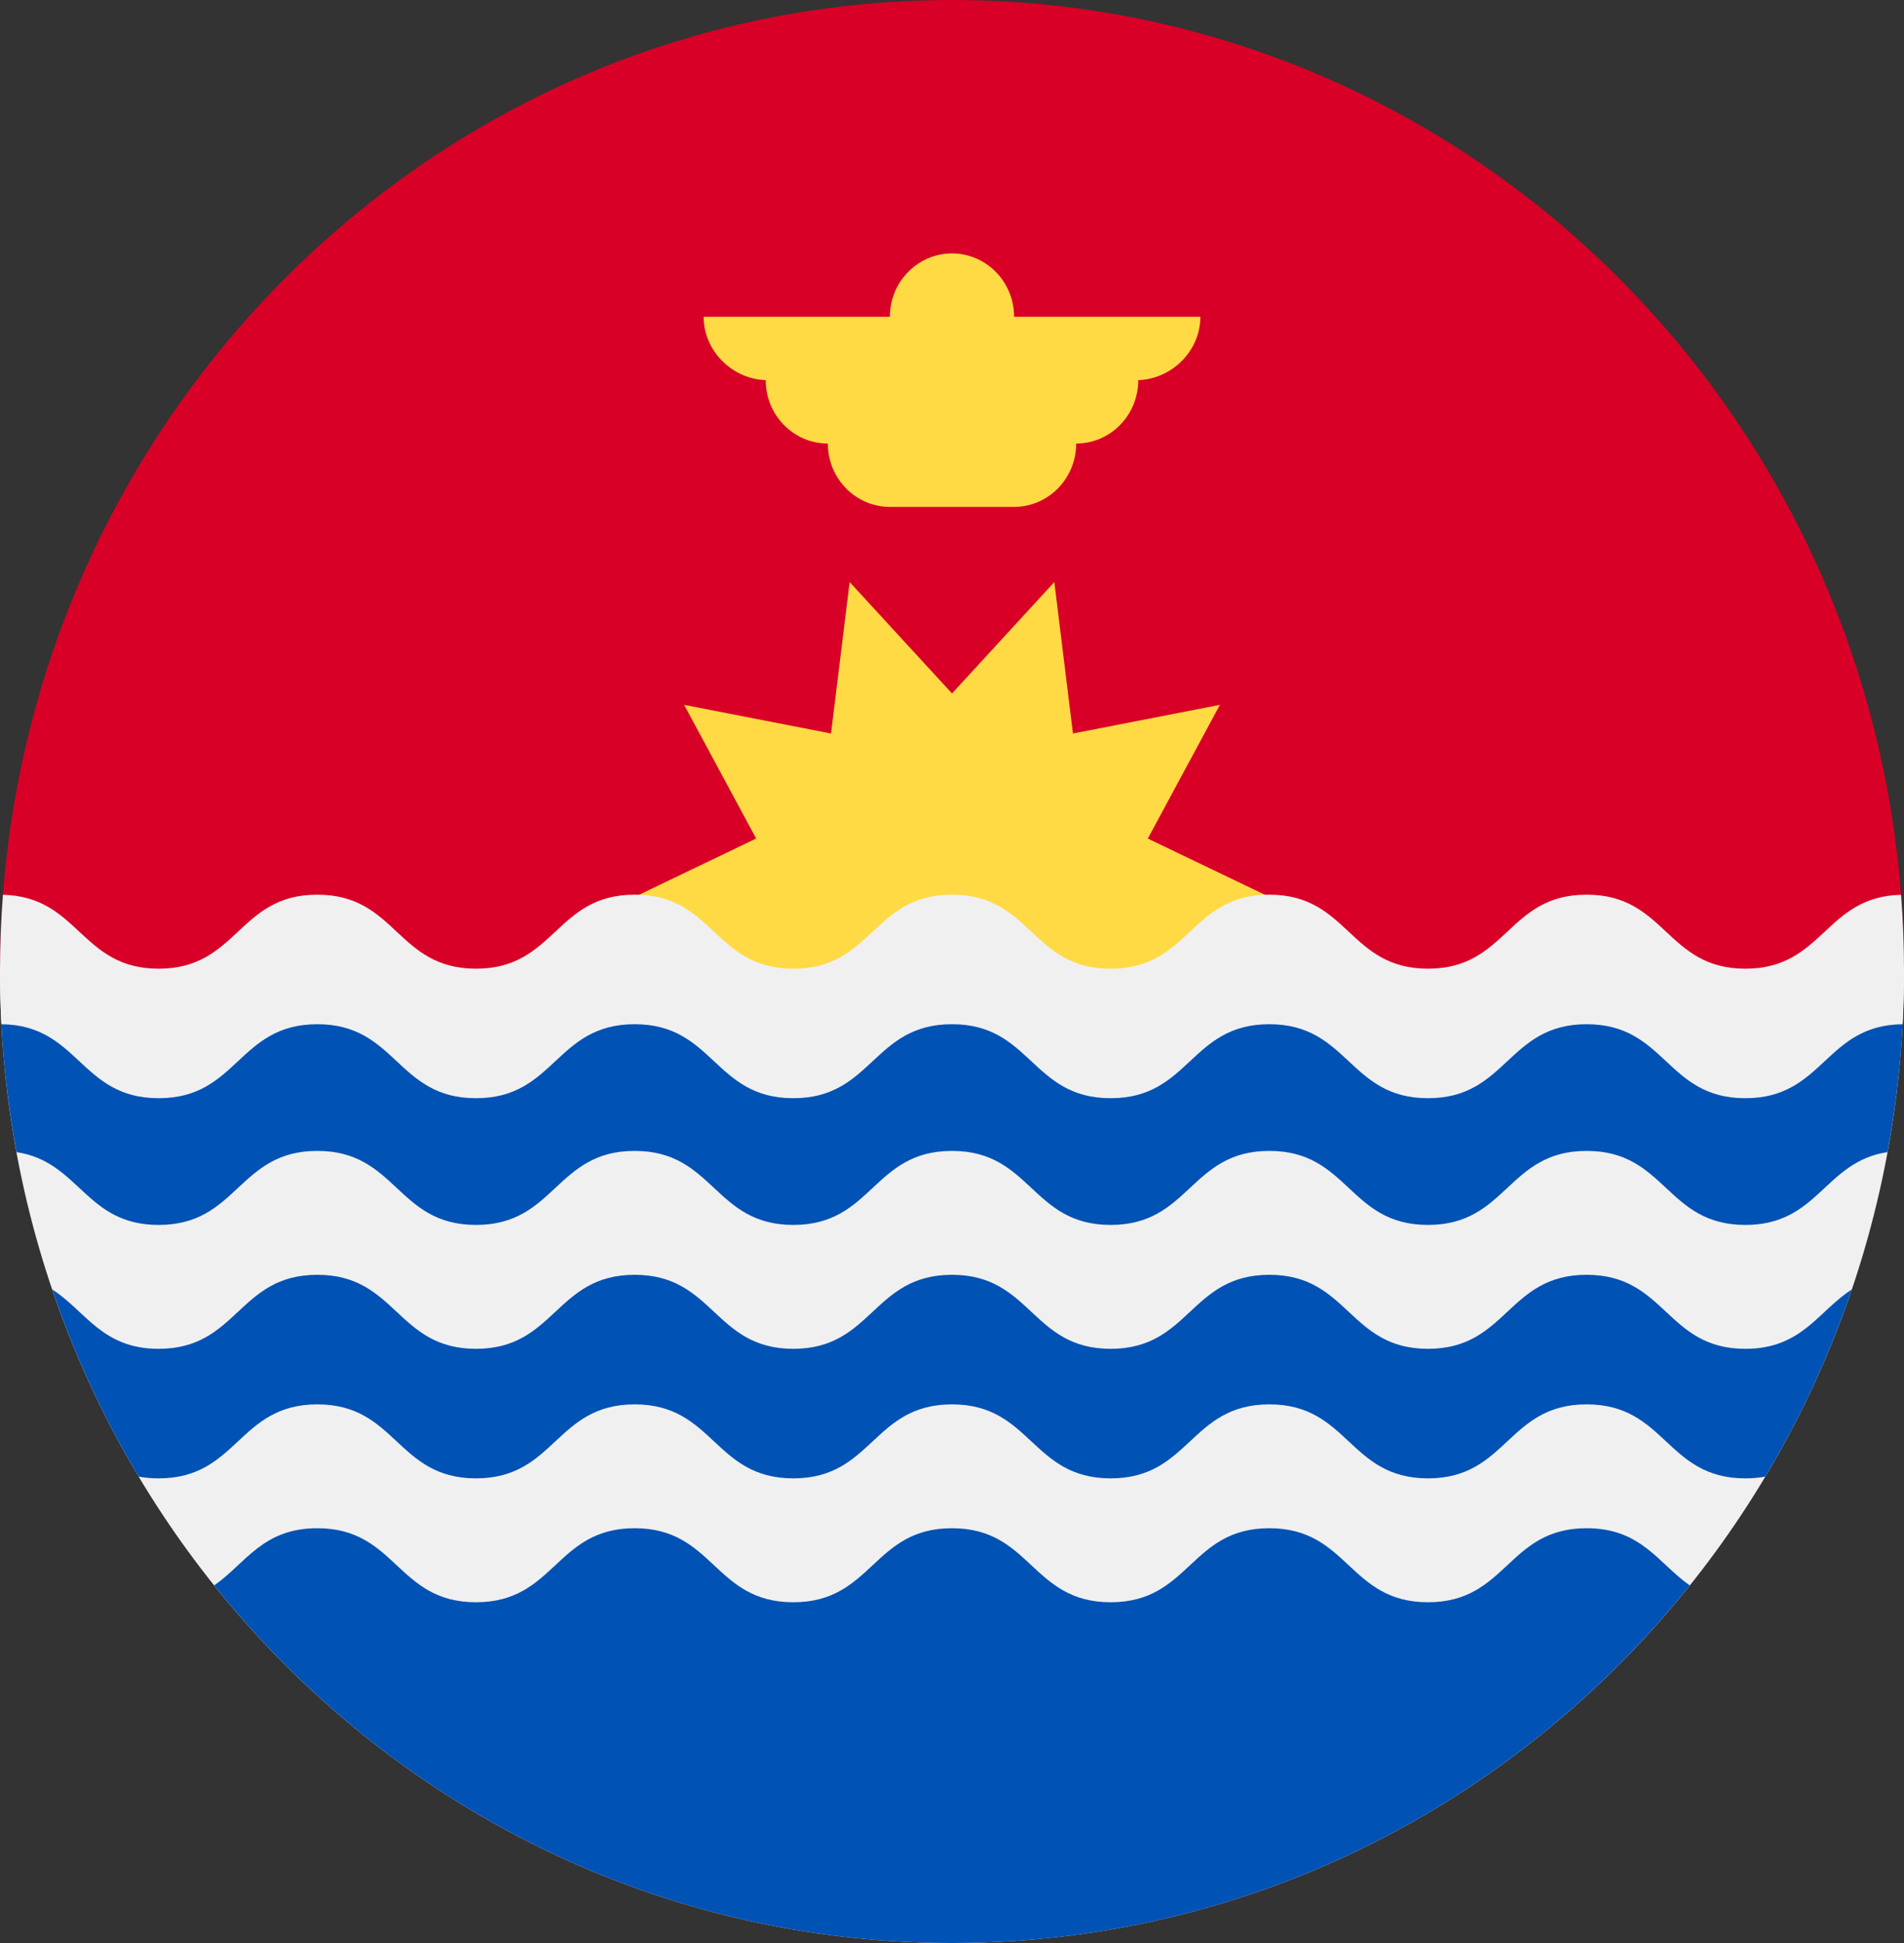 <svg width="50" height="51" viewBox="0 0 50 51" fill="none" xmlns="http://www.w3.org/2000/svg">
<rect x="0" y="0" width="50" height="51" fill="#333333" stroke="none"/>
<g clip-path="url(#clip0_105_1771)">
<path d="M0 25.5C0 11.417 11.193 0 25 0C38.807 0 50 11.417 50 25.5" fill="#D80027"/>
<path d="M33.695 23.715L30.142 25.42L32.034 28.93L28.176 28.177L27.687 32.153L25 29.229L22.312 32.153L21.823 28.177L17.965 28.93L19.857 25.42L16.304 23.715L19.857 22.01L17.965 18.501L21.823 19.253L22.312 15.278L25 18.202L27.687 15.278L28.176 19.253L32.035 18.501L30.142 22.011L33.695 23.715Z" fill="#FFDA44"/>
<path d="M31.522 8.315H26.63C26.63 7.397 25.9 6.652 25 6.652C24.099 6.652 23.369 7.397 23.369 8.315H18.478C18.478 9.234 19.262 9.979 20.163 9.979H20.108C20.108 10.897 20.838 11.642 21.739 11.642C21.739 12.56 22.469 13.305 23.369 13.305H26.63C27.53 13.305 28.261 12.56 28.261 11.642C29.161 11.642 29.891 10.897 29.891 9.979H29.837C30.737 9.979 31.522 9.234 31.522 8.315V8.315Z" fill="#FFDA44"/>
<path d="M50 25.5C50 39.583 38.807 51 25 51C11.193 51 0 39.583 0 25.5H50Z" fill="#F0F0F0"/>
<path d="M25 51C32.815 51 39.791 47.342 44.375 41.614C43.551 41.04 43.105 40.113 41.666 40.113C39.583 40.113 39.583 42.056 37.5 42.056C35.417 42.056 35.416 40.113 33.333 40.113C31.25 40.113 31.25 42.056 29.167 42.056C27.083 42.056 27.083 40.113 25 40.113C22.916 40.113 22.916 42.056 20.833 42.056C18.75 42.056 18.75 40.113 16.667 40.113C14.583 40.113 14.583 42.056 12.5 42.056C10.416 42.056 10.416 40.113 8.333 40.113C6.894 40.113 6.449 41.04 5.625 41.614C10.209 47.342 17.185 51 25 51V51Z" fill="#0052B4"/>
<path d="M45.833 28.752C43.75 28.752 43.75 26.809 41.666 26.809C39.583 26.809 39.583 28.752 37.5 28.752C35.417 28.752 35.417 26.809 33.334 26.809C31.25 26.809 31.25 28.752 29.167 28.752C27.083 28.752 27.083 26.809 25 26.809C22.916 26.809 22.916 28.752 20.833 28.752C18.75 28.752 18.75 26.809 16.667 26.809C14.584 26.809 14.584 28.752 12.5 28.752C10.416 28.752 10.416 26.809 8.333 26.809C6.25 26.809 6.25 28.752 4.167 28.752C2.095 28.752 2.083 26.831 0.033 26.81C0.09 27.976 0.227 29.122 0.433 30.241C2.094 30.49 2.239 32.152 4.167 32.152C6.25 32.152 6.25 30.209 8.333 30.209C10.417 30.209 10.417 32.152 12.5 32.152C14.584 32.152 14.584 30.209 16.667 30.209C18.75 30.209 18.75 32.152 20.833 32.152C22.917 32.152 22.917 30.209 25 30.209C27.083 30.209 27.083 32.152 29.167 32.152C31.25 32.152 31.25 30.209 33.334 30.209C35.417 30.209 35.417 32.152 37.5 32.152C39.583 32.152 39.583 30.209 41.667 30.209C43.75 30.209 43.75 32.152 45.833 32.152C47.761 32.152 47.906 30.49 49.567 30.241C49.773 29.122 49.91 27.977 49.968 26.81C47.918 26.831 47.905 28.752 45.833 28.752V28.752Z" fill="#0052B4"/>
<path d="M41.666 33.461C39.583 33.461 39.583 35.404 37.5 35.404C35.417 35.404 35.417 33.461 33.334 33.461C31.25 33.461 31.25 35.404 29.167 35.404C27.083 35.404 27.083 33.461 25 33.461C22.916 33.461 22.916 35.404 20.833 35.404C18.75 35.404 18.75 33.461 16.667 33.461C14.584 33.461 14.584 35.404 12.5 35.404C10.416 35.404 10.416 33.461 8.333 33.461C6.25 33.461 6.25 35.404 4.167 35.404C2.678 35.404 2.253 34.413 1.372 33.846C1.958 35.575 2.722 37.22 3.641 38.758C3.801 38.788 3.975 38.804 4.167 38.804C6.25 38.804 6.25 36.862 8.333 36.862C10.416 36.862 10.416 38.804 12.5 38.804C14.584 38.804 14.584 36.862 16.667 36.862C18.75 36.862 18.75 38.804 20.833 38.804C22.917 38.804 22.917 36.862 25 36.862C27.083 36.862 27.083 38.804 29.167 38.804C31.25 38.804 31.25 36.862 33.334 36.862C35.417 36.862 35.417 38.804 37.5 38.804C39.583 38.804 39.583 36.862 41.666 36.862C43.75 36.862 43.75 38.804 45.833 38.804C46.025 38.804 46.199 38.788 46.359 38.758C47.279 37.22 48.042 35.575 48.629 33.846C47.747 34.413 47.322 35.404 45.833 35.404C43.75 35.404 43.75 33.461 41.666 33.461Z" fill="#0052B4"/>
<path d="M49.922 23.486C47.918 23.534 47.89 25.426 45.833 25.426C43.75 25.426 43.75 23.483 41.666 23.483C39.583 23.483 39.583 25.426 37.5 25.426C35.417 25.426 35.416 23.483 33.333 23.483C31.25 23.483 31.25 25.426 29.167 25.426C27.083 25.426 27.083 23.483 25 23.483C22.916 23.483 22.916 25.426 20.833 25.426C18.75 25.426 18.75 23.483 16.667 23.483C14.583 23.483 14.583 25.426 12.5 25.426C10.416 25.426 10.416 23.483 8.333 23.483C6.25 23.483 6.25 25.426 4.167 25.426C2.11 25.426 2.082 23.534 0.077 23.486C0.027 24.15 0 24.822 0 25.5C0 25.965 0.013 26.426 0.037 26.884C2.082 26.908 2.096 28.826 4.167 28.826C6.25 28.826 6.25 26.884 8.333 26.884C10.416 26.884 10.416 28.826 12.5 28.826C14.583 28.826 14.583 26.884 16.667 26.884C18.75 26.884 18.75 28.826 20.833 28.826C22.916 28.826 22.916 26.884 25 26.884C27.083 26.884 27.083 28.826 29.167 28.826C31.25 28.826 31.25 26.884 33.333 26.884C35.417 26.884 35.417 28.826 37.5 28.826C39.583 28.826 39.583 26.884 41.666 26.884C43.75 26.884 43.75 28.826 45.833 28.826C47.904 28.826 47.917 26.908 49.963 26.884C49.987 26.426 50 25.965 50 25.5C50 24.822 49.973 24.15 49.922 23.486V23.486Z" fill="#F0F0F0"/>
</g>
<defs>
<clipPath id="clip0_105_1771">
<rect width="50" height="51" fill="white"/>
</clipPath>
</defs>
</svg>
